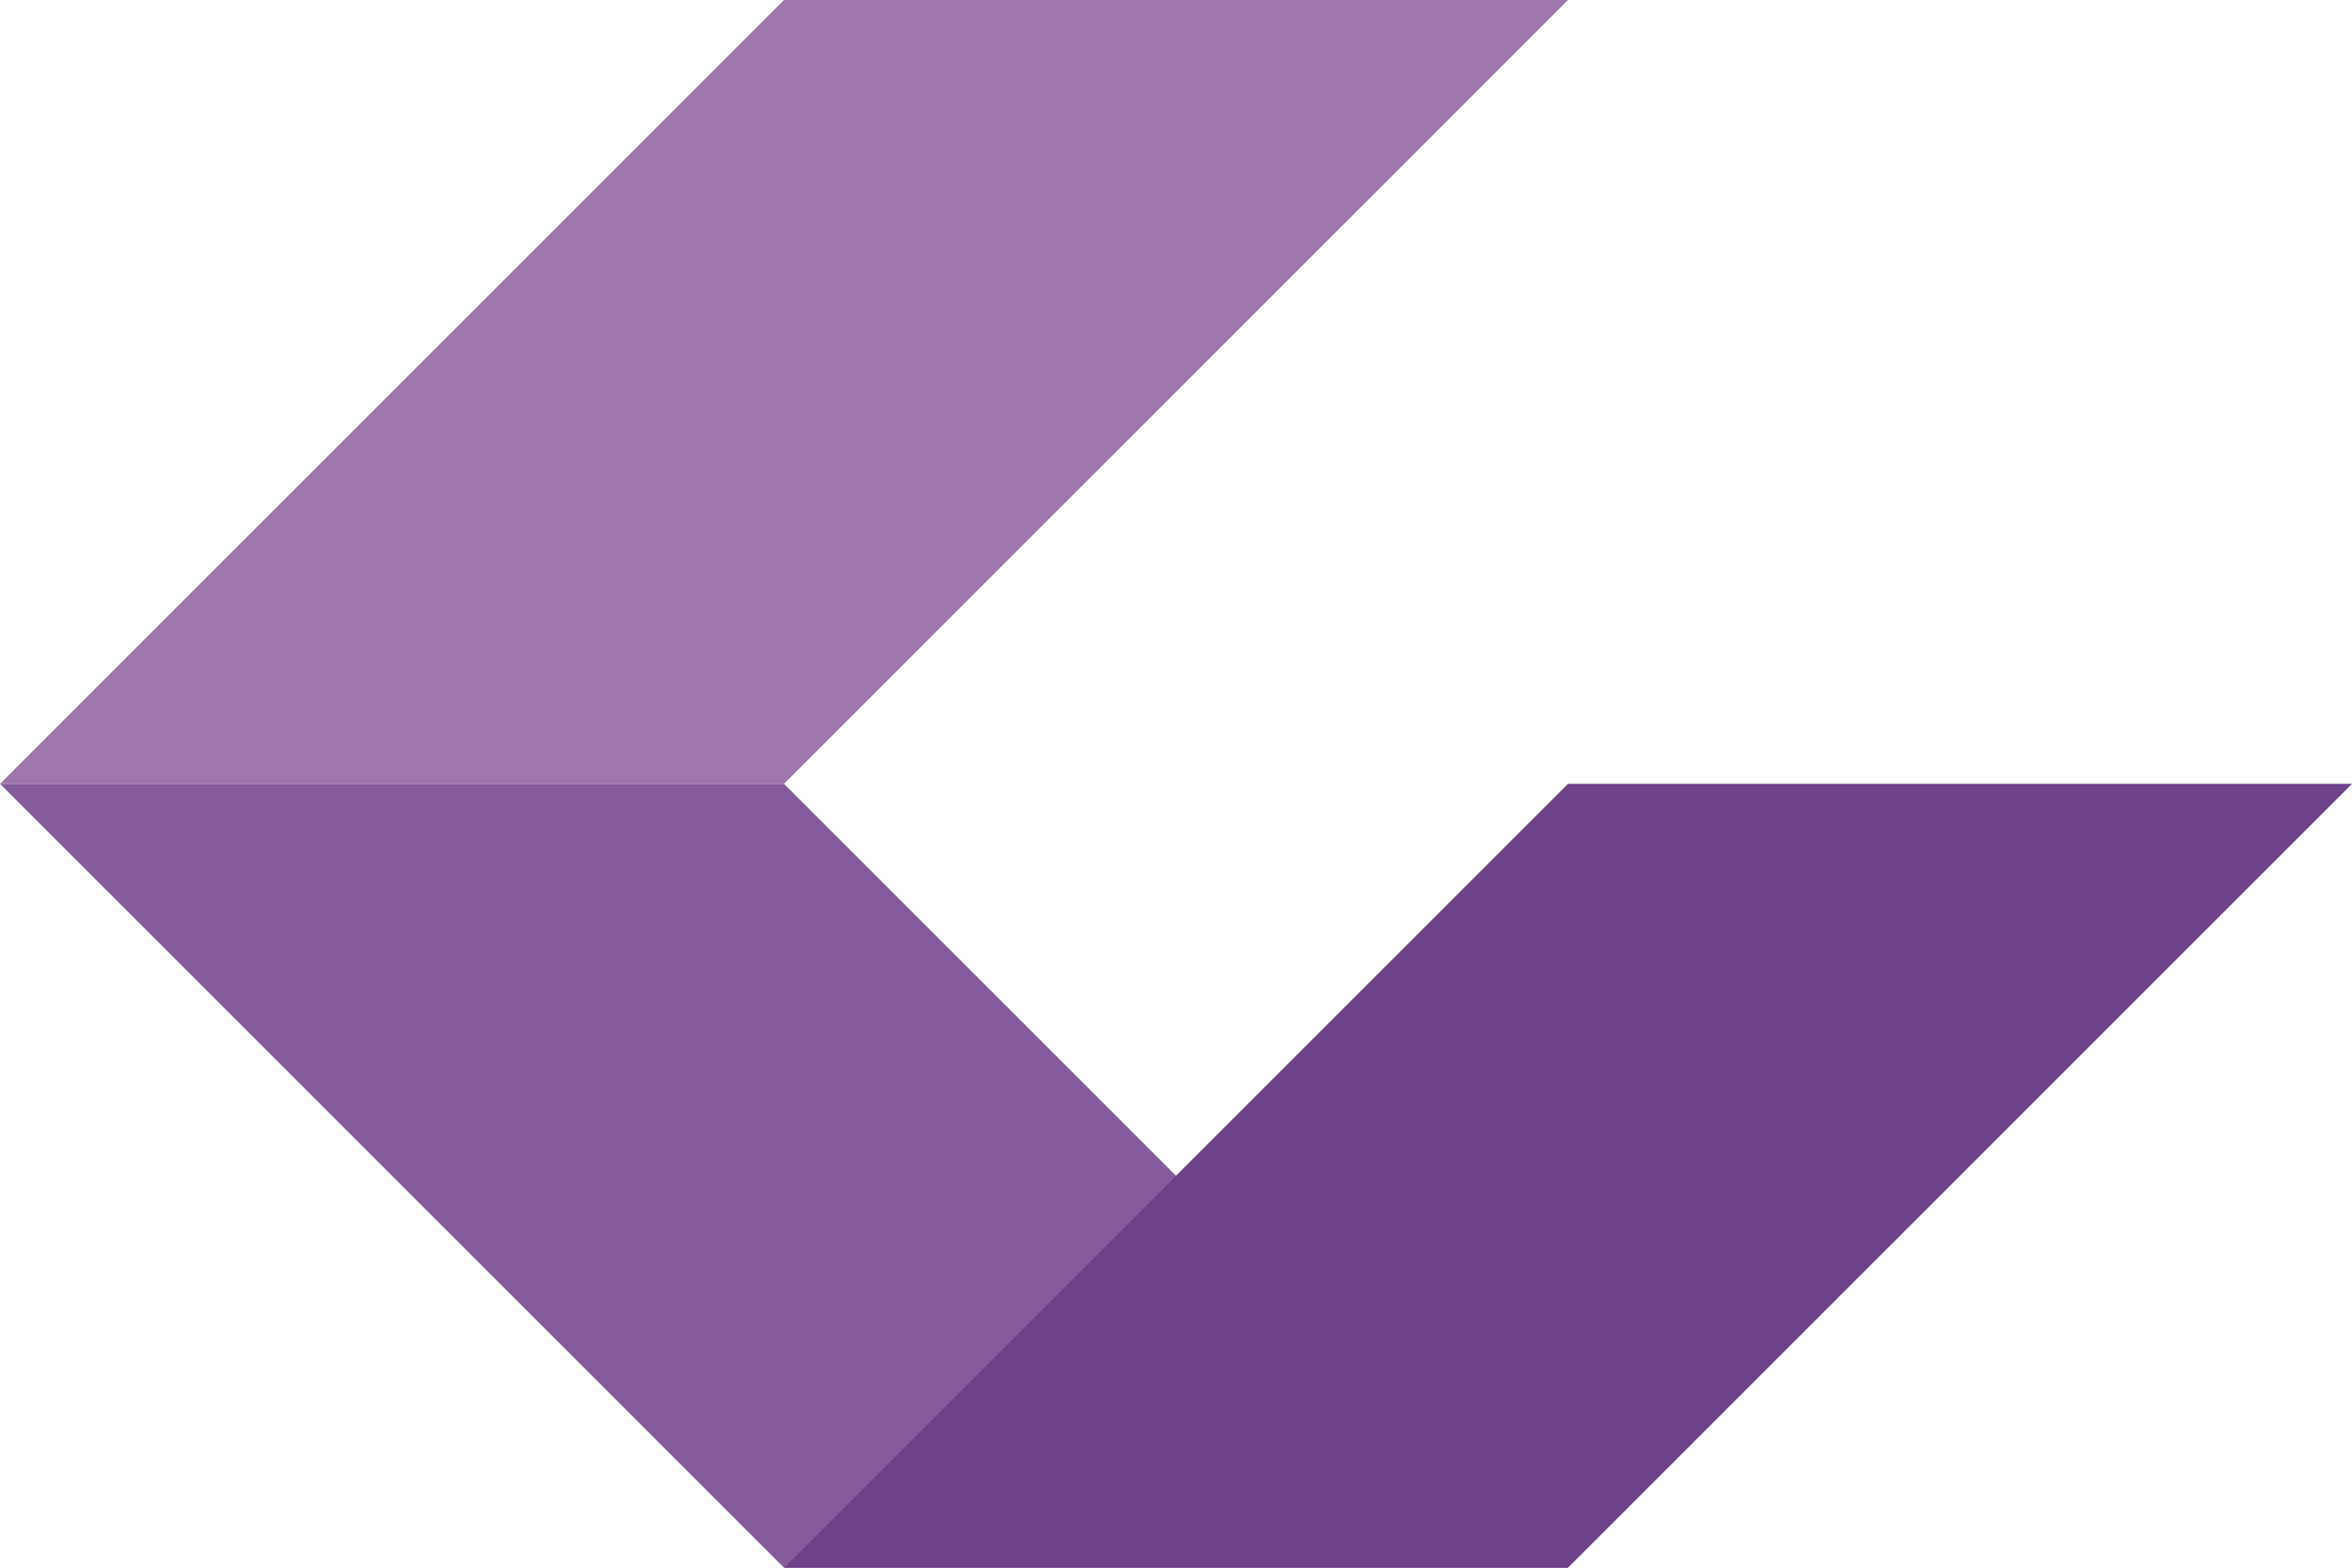 <?xml version="1.0" encoding="utf-8"?>
<!-- Generator: Adobe Illustrator 18.0.0, SVG Export Plug-In . SVG Version: 6.00 Build 0)  -->
<!DOCTYPE svg PUBLIC "-//W3C//DTD SVG 1.1//EN" "http://www.w3.org/Graphics/SVG/1.1/DTD/svg11.dtd">
<svg version="1.1" id="Capa_1" xmlns="http://www.w3.org/2000/svg" xmlns:xlink="http://www.w3.org/1999/xlink" x="0px" y="0px"
	 viewBox="0 0 27 18" enable-background="new 0 0 27 18" xml:space="preserve">
<g>
	<polygon fill="#9D77AC" points="18,0 9,0 0,9 9,9 	"/>
</g>
<g>
	<polygon fill="#845C9B" points="18,18 9,18 0,9 9,9 	"/>
</g>
<g>
	<polygon fill="#6D4289" points="27,9 18,18 9,18 18,9 	"/>
</g>
<polygon fill="none" stroke="#6D4289" stroke-miterlimit="10" points="63,27 54,27 45,36 54,36 "/>
<g>
	<polygon fill="#C7ADCB" points="9,36.2 0,40.7 0,31.7 9,27.2 	"/>
</g>
<g>
	<polygon fill="#755891" points="9,45 0,40.7 0,31.7 9,36 	"/>
</g>
<g>
	<polygon fill="#683E81" points="9,45 18,40.7 18,31.7 9,36 	"/>
</g>
</svg>
